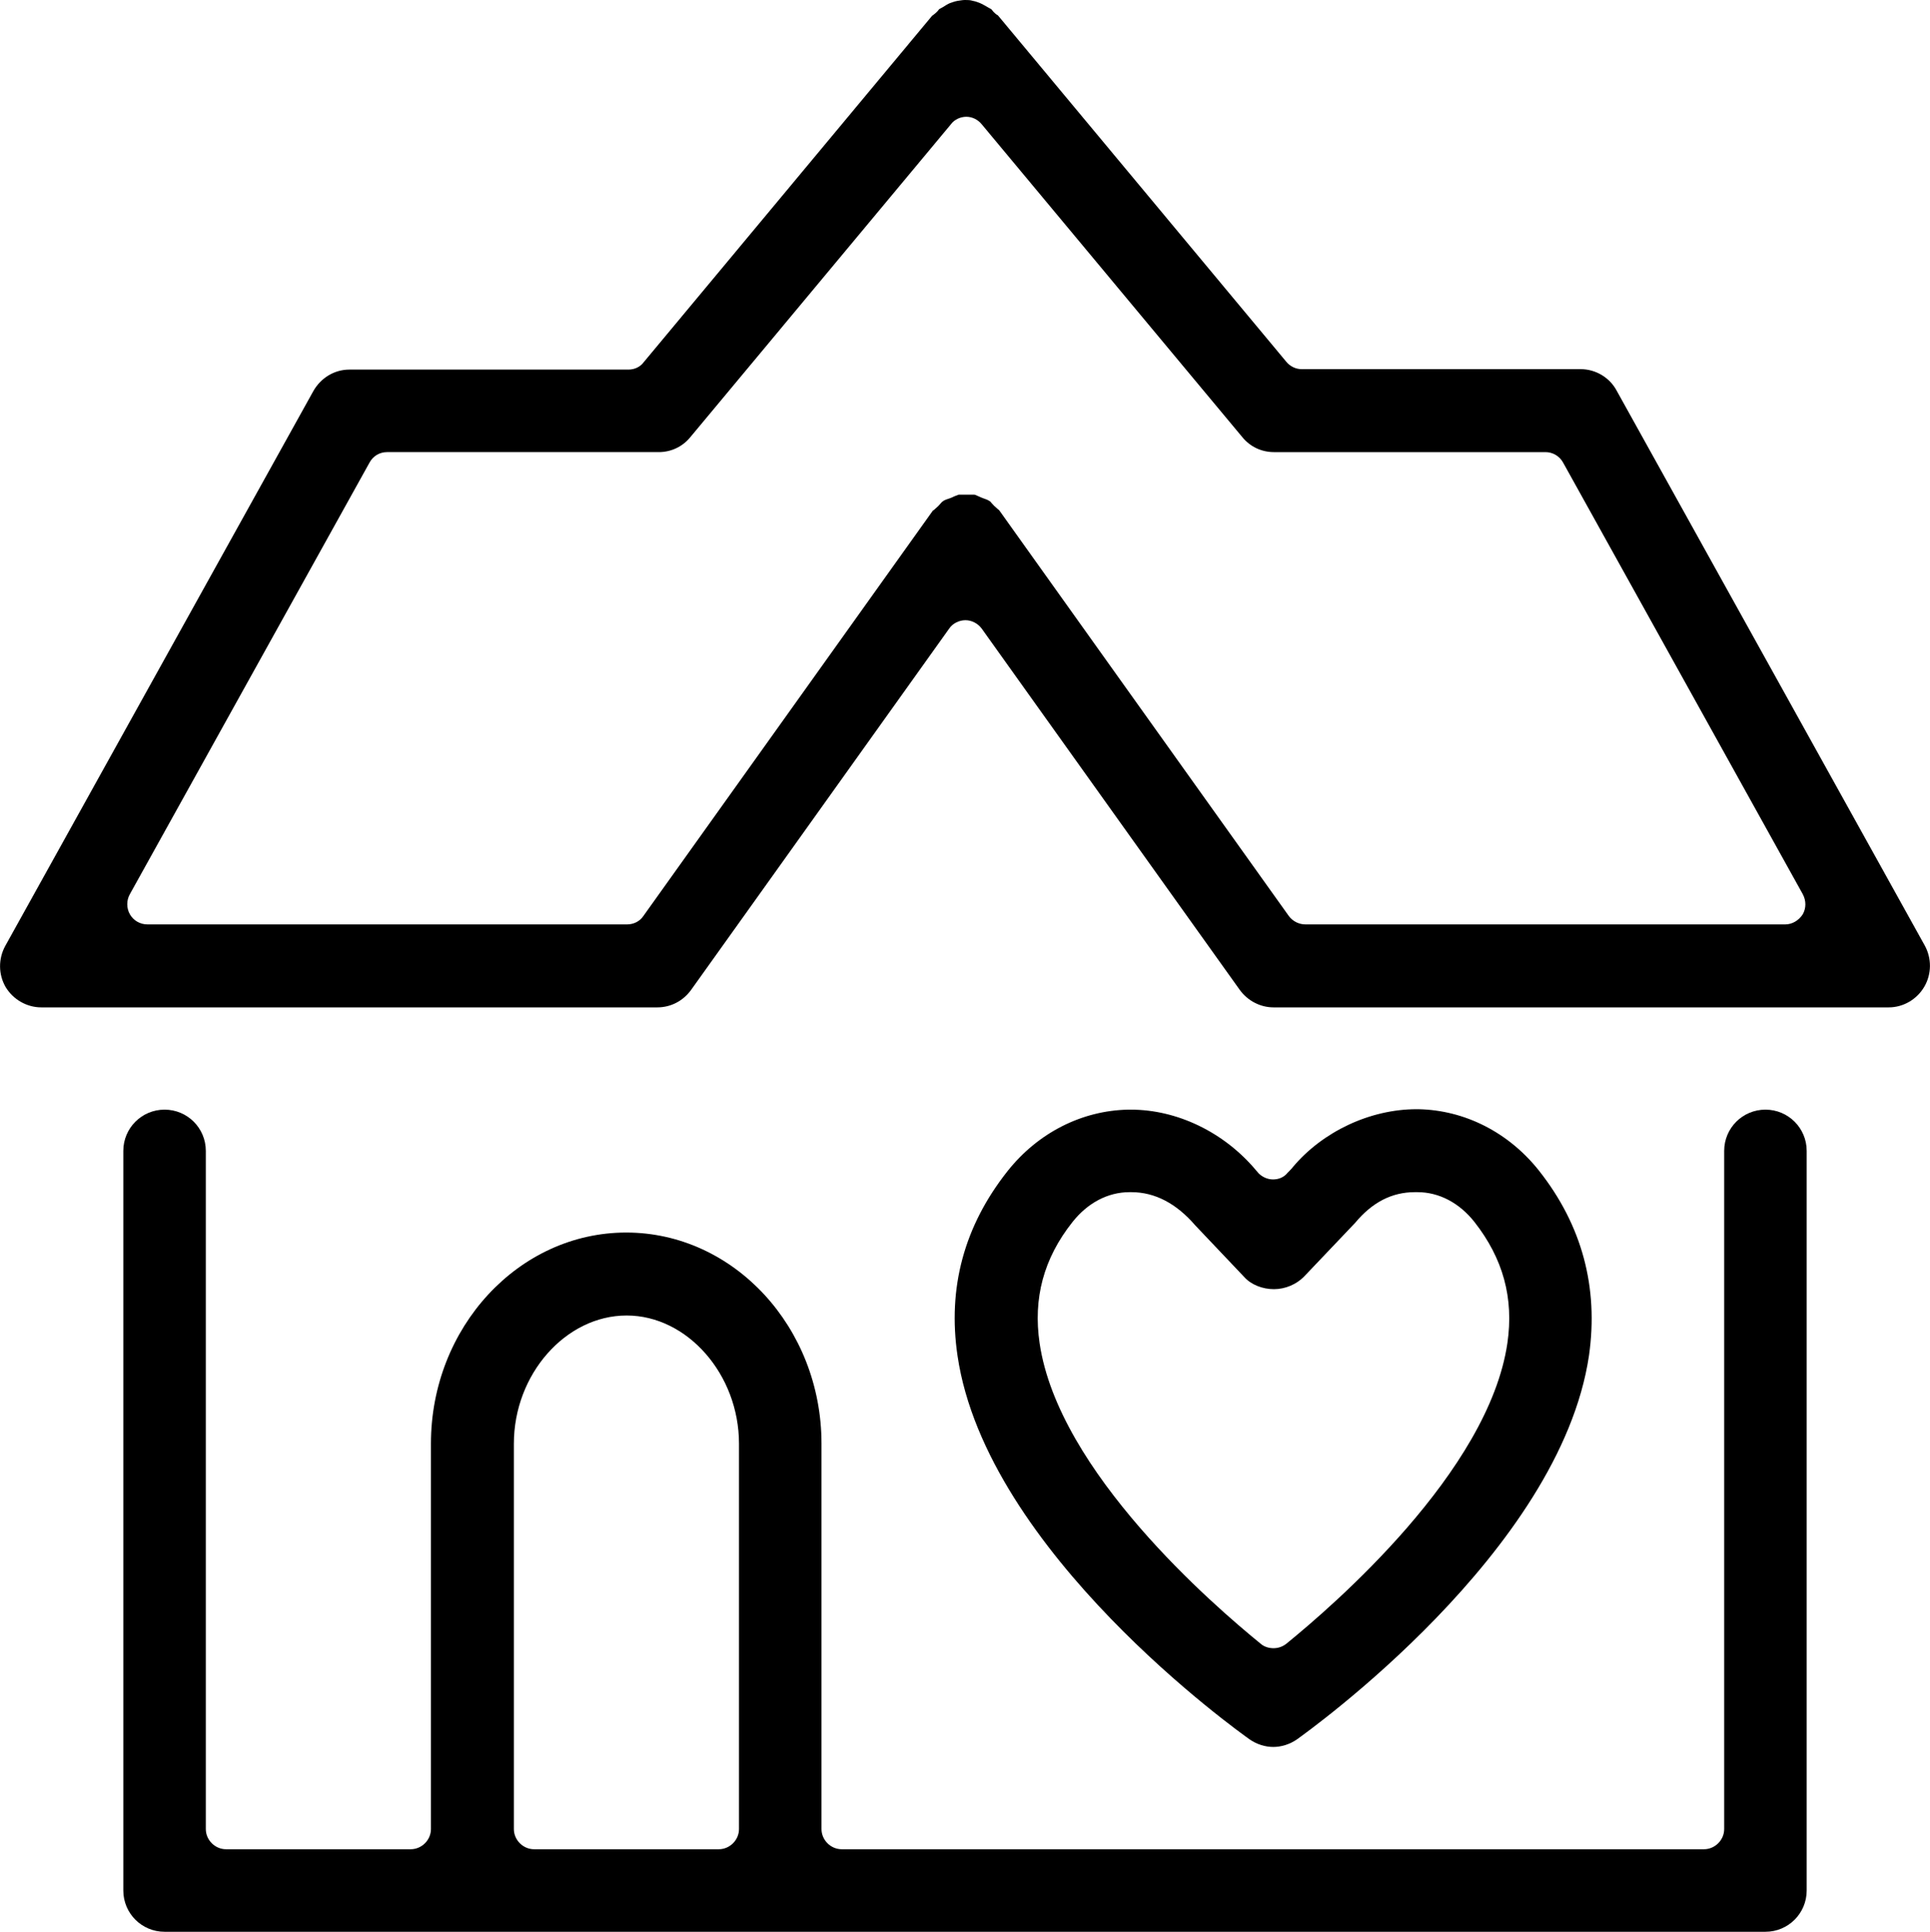 <svg xmlns="http://www.w3.org/2000/svg" xml:space="preserve" style="enable-background:new 0 0 43.98 44.01" viewBox="0 0 43.98 44.01">
    <path d="M29.02 22.95c-.3 0-.59-.15-.77-.4l-5.88-8.23c-.09-.12-.23-.19-.37-.19-.14 0-.29.07-.37.19l-5.88 8.23c-.18.25-.46.4-.77.4H.94c-.33 0-.64-.18-.81-.46-.17-.29-.17-.65-.01-.94L7.14 8.91c.17-.3.48-.49.82-.49h6.36c.14 0 .27-.06.35-.17L21.24.36s.07-.05.1-.08c.02-.02.04-.04.06-.07.03-.02.06-.03.09-.05.06-.04.11-.07.16-.09.06-.02.11-.04.17-.05.07-.01.12-.02.17-.02.06 0 .12 0 .18.02.06.01.11.03.16.05.05.02.1.05.17.09.03.02.06.03.09.05.02.02.03.04.05.06.03.03.06.06.1.08l6.57 7.89c.09.11.22.17.35.17h6.36c.34 0 .66.19.82.49l7.02 12.64c.16.29.16.65-.01.94-.17.29-.48.47-.81.47H29h.02zm-6.46-11.53s.06.07.09.1.07.06.1.09c.01 0 .02.02.03.03l6.59 9.23c.09.12.23.19.38.19h10.93c.16 0 .31-.09.4-.23.08-.14.08-.31 0-.46l-5.46-9.83c-.08-.15-.24-.24-.4-.24h-6.19c-.28 0-.54-.12-.72-.34l-5.94-7.13c-.09-.11-.22-.17-.35-.17-.13 0-.27.06-.35.17l-5.94 7.13c-.18.22-.44.34-.72.34H8.82c-.17 0-.32.09-.4.24l-5.46 9.83c-.08.14-.08.32 0 .46s.23.23.4.23h10.93c.15 0 .29-.07.37-.19l6.6-9.24s.01 0 .02-.01c.03-.03.07-.06.1-.09s.06-.07.09-.1c.01 0 .02-.01.03-.02.03-.02.09-.04.15-.06l.05-.02s.06-.03.09-.04c.02 0 .04-.02.06-.02H22.2c.02 0 .04.01.06.02.03.01.06.03.09.04l.05.02c.06.02.11.04.14.06 0 0 .02.01.03.02l-.01-.01z" class="st0 svg-elem-1"/>
    <path d="M3.75 44.01c-.52 0-.94-.42-.94-.94V26.22c0-.52.42-.94.94-.94s.94.42.94.94v15.45c0 .25.21.46.46.46h4.21c.25 0 .46-.21.46-.46v-8.78c0-2.65 2-4.81 4.45-4.81s4.45 2.16 4.45 4.81v8.78c0 .25.21.46.46.46h19.65c.25 0 .46-.21.46-.46V26.22c0-.52.42-.94.94-.94s.94.42.94.94v16.85c0 .52-.42.94-.94.94H3.73h.02zm10.53-14.04c-1.39 0-2.57 1.34-2.57 2.92v8.78c0 .25.21.46.46.46h4.21c.25 0 .46-.21.46-.46v-8.78c0-1.58-1.18-2.92-2.56-2.92z" class="st0 svg-elem-2"/>
    <path d="M29.02 39.8c-.19 0-.38-.06-.54-.17-.24-.17-6-4.27-6.66-8.74-.23-1.55.15-2.96 1.14-4.21.69-.87 1.69-1.38 2.75-1.4h.06c1.05 0 2.12.51 2.85 1.38l.06.07c.09.09.21.14.33.14.13 0 .25-.05.33-.15 0 0 .12-.12.12-.13.68-.81 1.76-1.32 2.82-1.32h.04c1.06.02 2.06.53 2.75 1.4.98 1.24 1.36 2.66 1.14 4.21-.66 4.47-6.41 8.57-6.66 8.75-.16.11-.35.17-.54.17h.01zm-3.28-12.64c-.5 0-.96.25-1.3.68-.66.83-.9 1.74-.75 2.76.43 2.93 3.97 5.98 5.04 6.85.08.07.19.1.29.1s.2-.03.29-.1c1.07-.87 4.61-3.92 5.04-6.85.15-1.03-.1-1.93-.75-2.76-.34-.43-.8-.68-1.3-.68h-.06c-.52 0-.97.23-1.36.7l-1.17 1.23c-.17.17-.42.28-.68.28s-.52-.1-.68-.28l-1.11-1.17c-.43-.5-.92-.76-1.46-.76h-.04z" class="st1 svg-elem-3"/>
</svg>